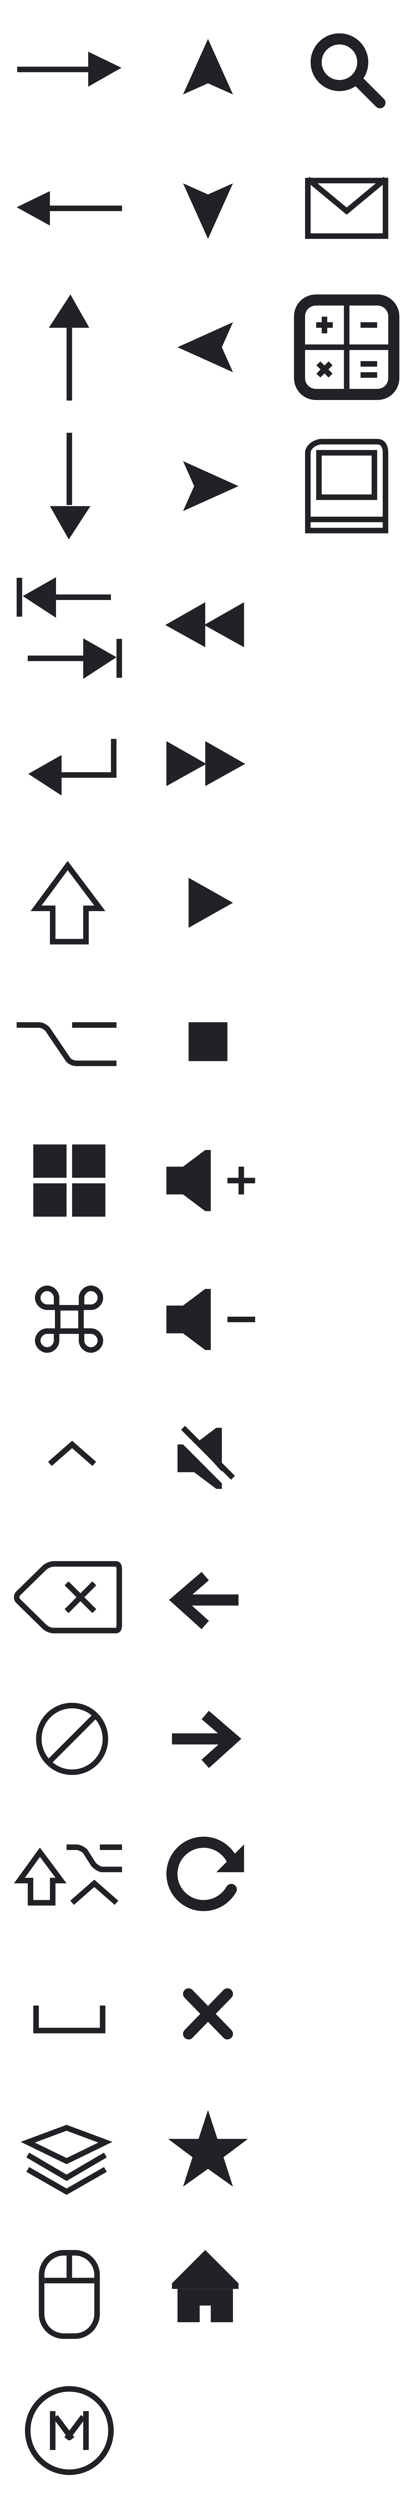 <?xml version="1.0" encoding="utf-8"?>
<!-- Generator: Adobe Illustrator 20.1.0, SVG Export Plug-In . SVG Version: 6.00 Build 0)  -->
<svg version="1.1" id="Layer_1" xmlns="http://www.w3.org/2000/svg" xmlns:xlink="http://www.w3.org/1999/xlink" x="0px" y="0px"
	 viewBox="0 0 75 450" style="enable-background:new 0 0 75 450;" xml:space="preserve">
<style type="text/css">
	.st0{fill:none;stroke:#212126;stroke-miterlimit:10;}
	.st1{fill:none;stroke:#212126;stroke-width:2;stroke-miterlimit:10;}
	.st2{fill:#212126;}
	.st3{fill:none;stroke:#212126;stroke-width:2;stroke-linecap:round;stroke-miterlimit:10;}
	.st4{clip-path:url(#SVGID_2_);fill:#212126;}
	.st5{clip-path:url(#SVGID_4_);fill:#212126;}
	.st6{fill:none;stroke:#45E6FF;stroke-miterlimit:10;}
	.st7{display:none;}
	.st8{display:inline;opacity:0.7;fill:#FF1D25;enable-background:new    ;}
	.st9{display:inline;opacity:0.7;fill:#7AC943;enable-background:new    ;}
	.st10{display:inline;opacity:0.7;fill:#FF931E;enable-background:new    ;}
	.st11{display:inline;opacity:0.7;fill:#3FA9F5;enable-background:new    ;}
</style>
<g>
	<path class="st0" d="M67.5,89.5C67.5,89.5,67.5,89.5,67.5,89.5l-10,0c0,0,0,0,0,0v-8c0,0,0,0,0,0h10c0,0,0,0,0,0V89.5z"/>
</g>
<rect x="55.5" y="93.5" class="st0" width="14" height="2"/>
<line class="st0" x1="58.5" y1="57" x2="58.5" y2="60"/>
<line class="st0" x1="60" y1="58.5" x2="57" y2="58.5"/>
<line class="st0" x1="59.6" y1="65.4" x2="57.4" y2="67.6"/>
<line class="st0" x1="59.6" y1="67.6" x2="57.4" y2="65.4"/>
<line class="st0" x1="68" y1="58.5" x2="65" y2="58.5"/>
<line class="st0" x1="68" y1="65.5" x2="65" y2="65.5"/>
<line class="st0" x1="68" y1="67.5" x2="65" y2="67.5"/>
<g>
	<g id="mail_1_">
		<g>
			<g>
				<path class="st1" d="M71,68c0,1.7-1.3,3-3,3H57c-1.7,0-3-1.3-3-3V57c0-1.7,1.3-3,3-3h11c1.7,0,3,1.3,3,3V68z"/>
			</g>
		</g>
	</g>
	<line class="st0" x1="62.5" y1="54" x2="62.5" y2="70"/>
	<line class="st0" x1="71" y1="62.5" x2="55" y2="62.5"/>
</g>
<g>
	<path class="st0" d="M55.5,93V81.5c0-1.1,1.4-2,2.5-2h10c1.1,0,1.5,0.9,1.5,2V93"/>
</g>
<g id="arrow-right">
	<line class="st0" x1="3.1" y1="12.5" x2="16.1" y2="12.5"/>
	<polygon class="st2" points="21.9,12.2 15.9,15.6 15.9,9.3 	"/>
</g>
<g id="arrow-left">
	<line class="st0" x1="22" y1="37.5" x2="9" y2="37.5"/>
	<polygon class="st2" points="3,37.3 9,40.6 9,34.4 	"/>
</g>
<g id="arrow-up">
	<line class="st0" x1="12.5" y1="72.1" x2="12.5" y2="59"/>
	<polygon class="st2" points="12.7,53 8.8,59 16.1,59 	"/>
</g>
<g id="arrow-down">
	<line class="st0" x1="12.5" y1="77.9" x2="12.5" y2="90.9"/>
	<polygon class="st2" points="12.4,97.1 16.3,91.1 9,91.1 	"/>
</g>
<g id="tab">
	<line class="st0" x1="20" y1="107.5" x2="10" y2="107.5"/>
	<polygon class="st2" points="4.1,107.3 10.1,111.2 10.1,103.9 	"/>
	<line class="st0" x1="5" y1="118.5" x2="15" y2="118.5"/>
	<polygon class="st2" points="21,118.3 15,122.2 15,114.9 	"/>
	<line class="st0" x1="3.5" y1="104" x2="3.5" y2="111"/>
	<line class="st0" x1="21.5" y1="115" x2="21.5" y2="122"/>
</g>
<g id="enter">
	<polyline class="st0" points="11,139.5 20.5,139.5 20.5,133 	"/>
	<polygon class="st2" points="5.1,139.3 11.1,143.2 11.1,135.9 	"/>
</g>
<polygon id="shift" class="st0" points="9.5,163.5 9.5,169.5 15.5,169.5 15.5,163.5 18,163.5 12.2,155.8 6.5,163.5 "/>
<g id="alt">
	<path class="st0" d="M3,184.5h4c0.6,0,1.3,0.4,1.6,0.8l3.6,5.3c0.3,0.5,1,0.8,1.6,0.8H21"/>
	<line class="st0" x1="13" y1="184.5" x2="21" y2="184.5"/>
</g>
<g id="backspace">
	<path class="st0" d="M3.3,288.2c-0.4-0.4-0.4-1,0-1.4l4.7-4.6c0.4-0.4,1.2-0.7,1.7-0.7h11.2c0.5,0,0.6,0.5,0.6,1v10
		c0,0.5-0.1,1-0.6,1H9.7c-0.6,0-1.3-0.3-1.7-0.7L3.3,288.2z"/>
	<line class="st0" x1="12" y1="285" x2="17" y2="290"/>
	<line class="st0" x1="17" y1="285" x2="12" y2="290"/>
</g>
<g id="banned">
	<circle class="st0" cx="13" cy="313" r="6"/>
	<line class="st0" x1="17" y1="309" x2="8.5" y2="317.5"/>
</g>
<g id="carat">
	<polyline class="st0" points="9,263.5 13,260 17,263.5 	"/>
</g>
<g id="meh">
	<polygon class="st0" points="5.5,338.5 5.5,342.5 9.5,342.5 9.5,338.5 11,338.5 7.2,333.4 3.5,338.5 	"/>
	<path class="st0" d="M12,332.5h1.8c0.5,0,1.3,0.4,1.6,0.8l1.4,2.2c0.3,0.4,1.1,1,1.6,1H22"/>
	<line class="st0" x1="18" y1="332.5" x2="22" y2="332.5"/>
	<polyline class="st0" points="13,342.5 17,339 21,342.5 	"/>
</g>
<polyline class="st0" points="6.5,361 6.5,365.5 18.5,365.5 18.5,361 "/>
<g id="cmd">
	<path class="st0" d="M16.4,235.3c0.9,0,1.7-0.8,1.7-1.7s-0.8-1.7-1.7-1.7c-0.9,0-1.7,0.8-1.7,1.7v1.7H16.4z"/>
	<path class="st0" d="M8.5,235.3c-0.9,0-1.7-0.8-1.7-1.7s0.8-1.7,1.7-1.7s1.7,0.8,1.7,1.7v1.7H8.5z"/>
	<path class="st0" d="M16.4,239.6c0.9,0,1.7,0.8,1.7,1.7s-0.8,1.7-1.7,1.7c-0.9,0-1.7-0.8-1.7-1.7v-1.7H16.4z"/>
	<path class="st0" d="M8.5,239.6c-0.9,0-1.7,0.8-1.7,1.7s0.8,1.7,1.7,1.7s1.7-0.8,1.7-1.7v-1.7H8.5z"/>
	<rect x="10.4" y="235.4" class="st0" width="4.2" height="4.2"/>
</g>
<g id="mouse-button">
	<path class="st0" d="M17.5,416.5c0,2.2-1.8,4-4,4h-2c-2.2,0-4-1.8-4-4v-7c0-2.2,1.8-4,4-4h2c2.2,0,4,1.8,4,4V416.5z"/>
	<line class="st0" x1="12.5" y1="411" x2="12.5" y2="406"/>
	<line class="st0" x1="8" y1="410.5" x2="17" y2="410.5"/>
</g>
<g id="macro">
	<circle class="st0" cx="12.5" cy="437.5" r="7.5"/>
	<line class="st0" x1="10" y1="435" x2="13" y2="439"/>
	<line class="st0" x1="15" y1="435" x2="12" y2="439"/>
	<line class="st0" x1="9.5" y1="434" x2="9.5" y2="441"/>
	<line class="st0" x1="15.5" y1="434" x2="15.5" y2="441"/>
</g>
<g id="layer">
	<polygon id="layer-cap" class="st0" points="12,389 5,385.6 12,383 19,385.6 	"/>
	<polyline class="st0" points="19,387.9 12,392 5,387.9 	"/>
	<polyline class="st0" points="19,390.5 12,394.5 5,390.5 	"/>
</g>
<g id="mouse-up">
	<polygon class="st2" points="37.5,7 33,17 37.5,15 42,17 	"/>
</g>
<g id="mouse-down">
	<polygon class="st2" points="37.5,43 42,33 37.5,35 33,33 	"/>
</g>
<g id="mouse-left">
	<polygon class="st2" points="32,62.5 42,67 40,62.5 42,58 	"/>
</g>
<g id="mouse-right">
	<polygon class="st2" points="43,87.5 33,83 35,87.5 33,92 	"/>
</g>
<g id="backward">
	<polyline class="st1" points="37,283.7 32,288 37,292.5 	"/>
	<line class="st1" x1="43" y1="288" x2="33" y2="288"/>
</g>
<g id="forward">
	<polyline class="st1" points="37,308.7 42,313 37,317.5 	"/>
	<line class="st1" x1="31" y1="313" x2="41" y2="313"/>
</g>
<g id="reload">
	<polygon class="st2" points="39,337 44,337 44,332 	"/>
	<path class="st3" d="M41.7,340.1c-1,1.7-2.8,2.9-5,2.9c-3.2,0-5.7-2.6-5.7-5.7c0-3.2,2.6-5.7,5.7-5.7c2.5,0,4.6,1.6,5.4,3.8"/>
</g>
<g id="stop_1_">
	<line class="st3" x1="41" y1="358.9" x2="34" y2="366.1"/>
	<line class="st3" x1="34" y1="358.9" x2="41" y2="366.1"/>
</g>
<polygon class="st2" points="37.5,379.8 39.2,385 44.7,385 40.3,388.3 42,393.6 37.5,390.4 33,393.6 34.7,388.3 30.3,385 35.8,385 
	"/>
<g id="home">
	<polygon class="st2" points="43,412 31,412 31,411 37,405 43,411 	"/>
	<polygon class="st2" points="32,412 32,418 36,418 36,415 38,415 38,418 42,418 42,412 	"/>
</g>
<g id="search">
	<circle class="st1" cx="61.2" cy="11.2" r="4.2"/>
	<line class="st3" x1="68.5" y1="18.5" x2="64.6" y2="14.6"/>
</g>
<g id="win">
	<rect x="6" y="206" class="st2" width="6" height="6"/>
	<rect x="13" y="206" class="st2" width="6" height="6"/>
	<rect x="6" y="213" class="st2" width="6" height="6"/>
	<rect x="13" y="213" class="st2" width="6" height="6"/>
</g>
<g id="media_x5F_backward">
	<polygon class="st2" points="29.8,112.5 37,116.5 37,108.4 	"/>
	<polygon class="st2" points="36.8,112.5 44,116.5 44,108.4 	"/>
</g>
<polygon id="media_x5F_play" class="st2" points="42,162.5 34,167 34,158 "/>
<g id="media_x5F_forward">
	<polygon class="st2" points="44.2,137.5 37,141.5 37,133.4 	"/>
	<polygon class="st2" points="37.2,137.5 30,141.5 30,133.4 	"/>
</g>
<g id="media-volup">
	<rect x="30" y="210" class="st2" width="3" height="5"/>
	<rect x="43" y="210" class="st2" width="1" height="5"/>
	<polygon class="st2" points="37,218 33,215 33,210 37,207 38,207 38,218 	"/>
	<rect x="41" y="212" class="st2" width="5" height="1"/>
</g>
<g id="media-voldown">
	<rect x="30" y="235" class="st2" width="3" height="5"/>
	<polygon class="st2" points="37,243 33,240 33,235 37,232 38,232 38,243 	"/>
	<rect x="41" y="237" class="st2" width="5" height="1"/>
</g>
<g id="media_x5F_mute">
	<g>
		<g>
			<defs>
				<polygon id="SVGID_1_" points="41,266 41,255 31,255 				"/>
			</defs>
			<clipPath id="SVGID_2_">
				<use xlink:href="#SVGID_1_"  style="overflow:visible;"/>
			</clipPath>
			<polygon class="st4" points="39,257 35,260 32,260 32,265 35,265 39,268 40,268 40,257 			"/>
		</g>
	</g>
	<g>
		<g>
			<defs>
				<polygon id="SVGID_3_" points="41,268 32,268 32,259 				"/>
			</defs>
			<clipPath id="SVGID_4_">
				<use xlink:href="#SVGID_3_"  style="overflow:visible;"/>
			</clipPath>
			<polygon class="st5" points="39,257 35,260 32,260 32,265 35,265 39,268 40,268 40,257 			"/>
		</g>
	</g>
	<line class="st0" x1="33" y1="257" x2="42" y2="266"/>
</g>
<rect id="media_x5F_stop" x="34" y="184" class="st2" width="7" height="7"/>
<rect x="-1930.5" y="-6.5" class="st6" width="1200" height="1005"/>
<g id="mail">
	<rect x="55.5" y="32.5" class="st0" width="14" height="10"/>
	<polyline class="st0" points="55.5,32.2 62.5,38 69.5,32.2 	"/>
</g>
<g class="st7">
	<rect class="st8" width="25" height="25"/>
	<rect y="50" class="st9" width="25" height="25"/>
	<rect y="75" class="st10" width="25" height="25"/>
	<rect y="200" class="st8" width="25" height="25"/>
	<rect y="350" class="st9" width="25" height="25"/>
	<rect y="375" class="st10" width="25" height="25"/>
	<rect y="425" class="st11" width="25" height="25"/>
	<rect y="400" class="st8" width="25" height="25"/>
	<rect y="125" class="st11" width="25" height="25"/>
	<rect y="100" class="st8" width="25" height="25"/>
	<rect y="225" class="st11" width="25" height="25"/>
	<rect y="325" class="st11" width="25" height="25"/>
	<rect x="25" class="st9" width="25" height="25"/>
	<rect x="50" class="st8" width="25" height="25"/>
	<rect x="25" y="25" class="st10" width="25" height="25"/>
	<rect x="50" y="25" class="st11" width="25" height="25"/>
	<rect x="25" y="50" class="st8" width="25" height="25"/>
	<rect x="50" y="50" class="st9" width="25" height="25"/>
	<rect x="25" y="75" class="st11" width="25" height="25"/>
	<rect x="25" y="100" class="st9" width="25" height="25"/>
	<rect x="25" y="125" class="st10" width="25" height="25"/>
	<rect x="25" y="150" class="st8" width="25" height="25"/>
	<rect x="25" y="175" class="st11" width="25" height="25"/>
	<rect x="25" y="200" class="st9" width="25" height="25"/>
	<rect x="25" y="225" class="st10" width="25" height="25"/>
	<rect x="25" y="250" class="st8" width="25" height="25"/>
	<rect x="25" y="275" class="st11" width="25" height="25"/>
	<rect x="25" y="300" class="st9" width="25" height="25"/>
	<rect x="25" y="325" class="st10" width="25" height="25"/>
	<rect x="25" y="350" class="st8" width="25" height="25"/>
	<rect x="25" y="400" class="st10" width="25" height="25"/>
	<rect x="25" y="375" class="st11" width="25" height="25"/>
	<rect y="250" class="st9" width="25" height="25"/>
	<rect y="275" class="st10" width="25" height="25"/>
	<rect y="25" class="st11" width="25" height="25"/>
	<rect x="50" y="75" class="st8" width="25" height="25"/>
	<rect y="150" class="st9" width="25" height="25"/>
	<rect y="300" class="st8" width="25" height="25"/>
	<rect y="175" class="st10" width="25" height="25"/>
</g>
</svg>
